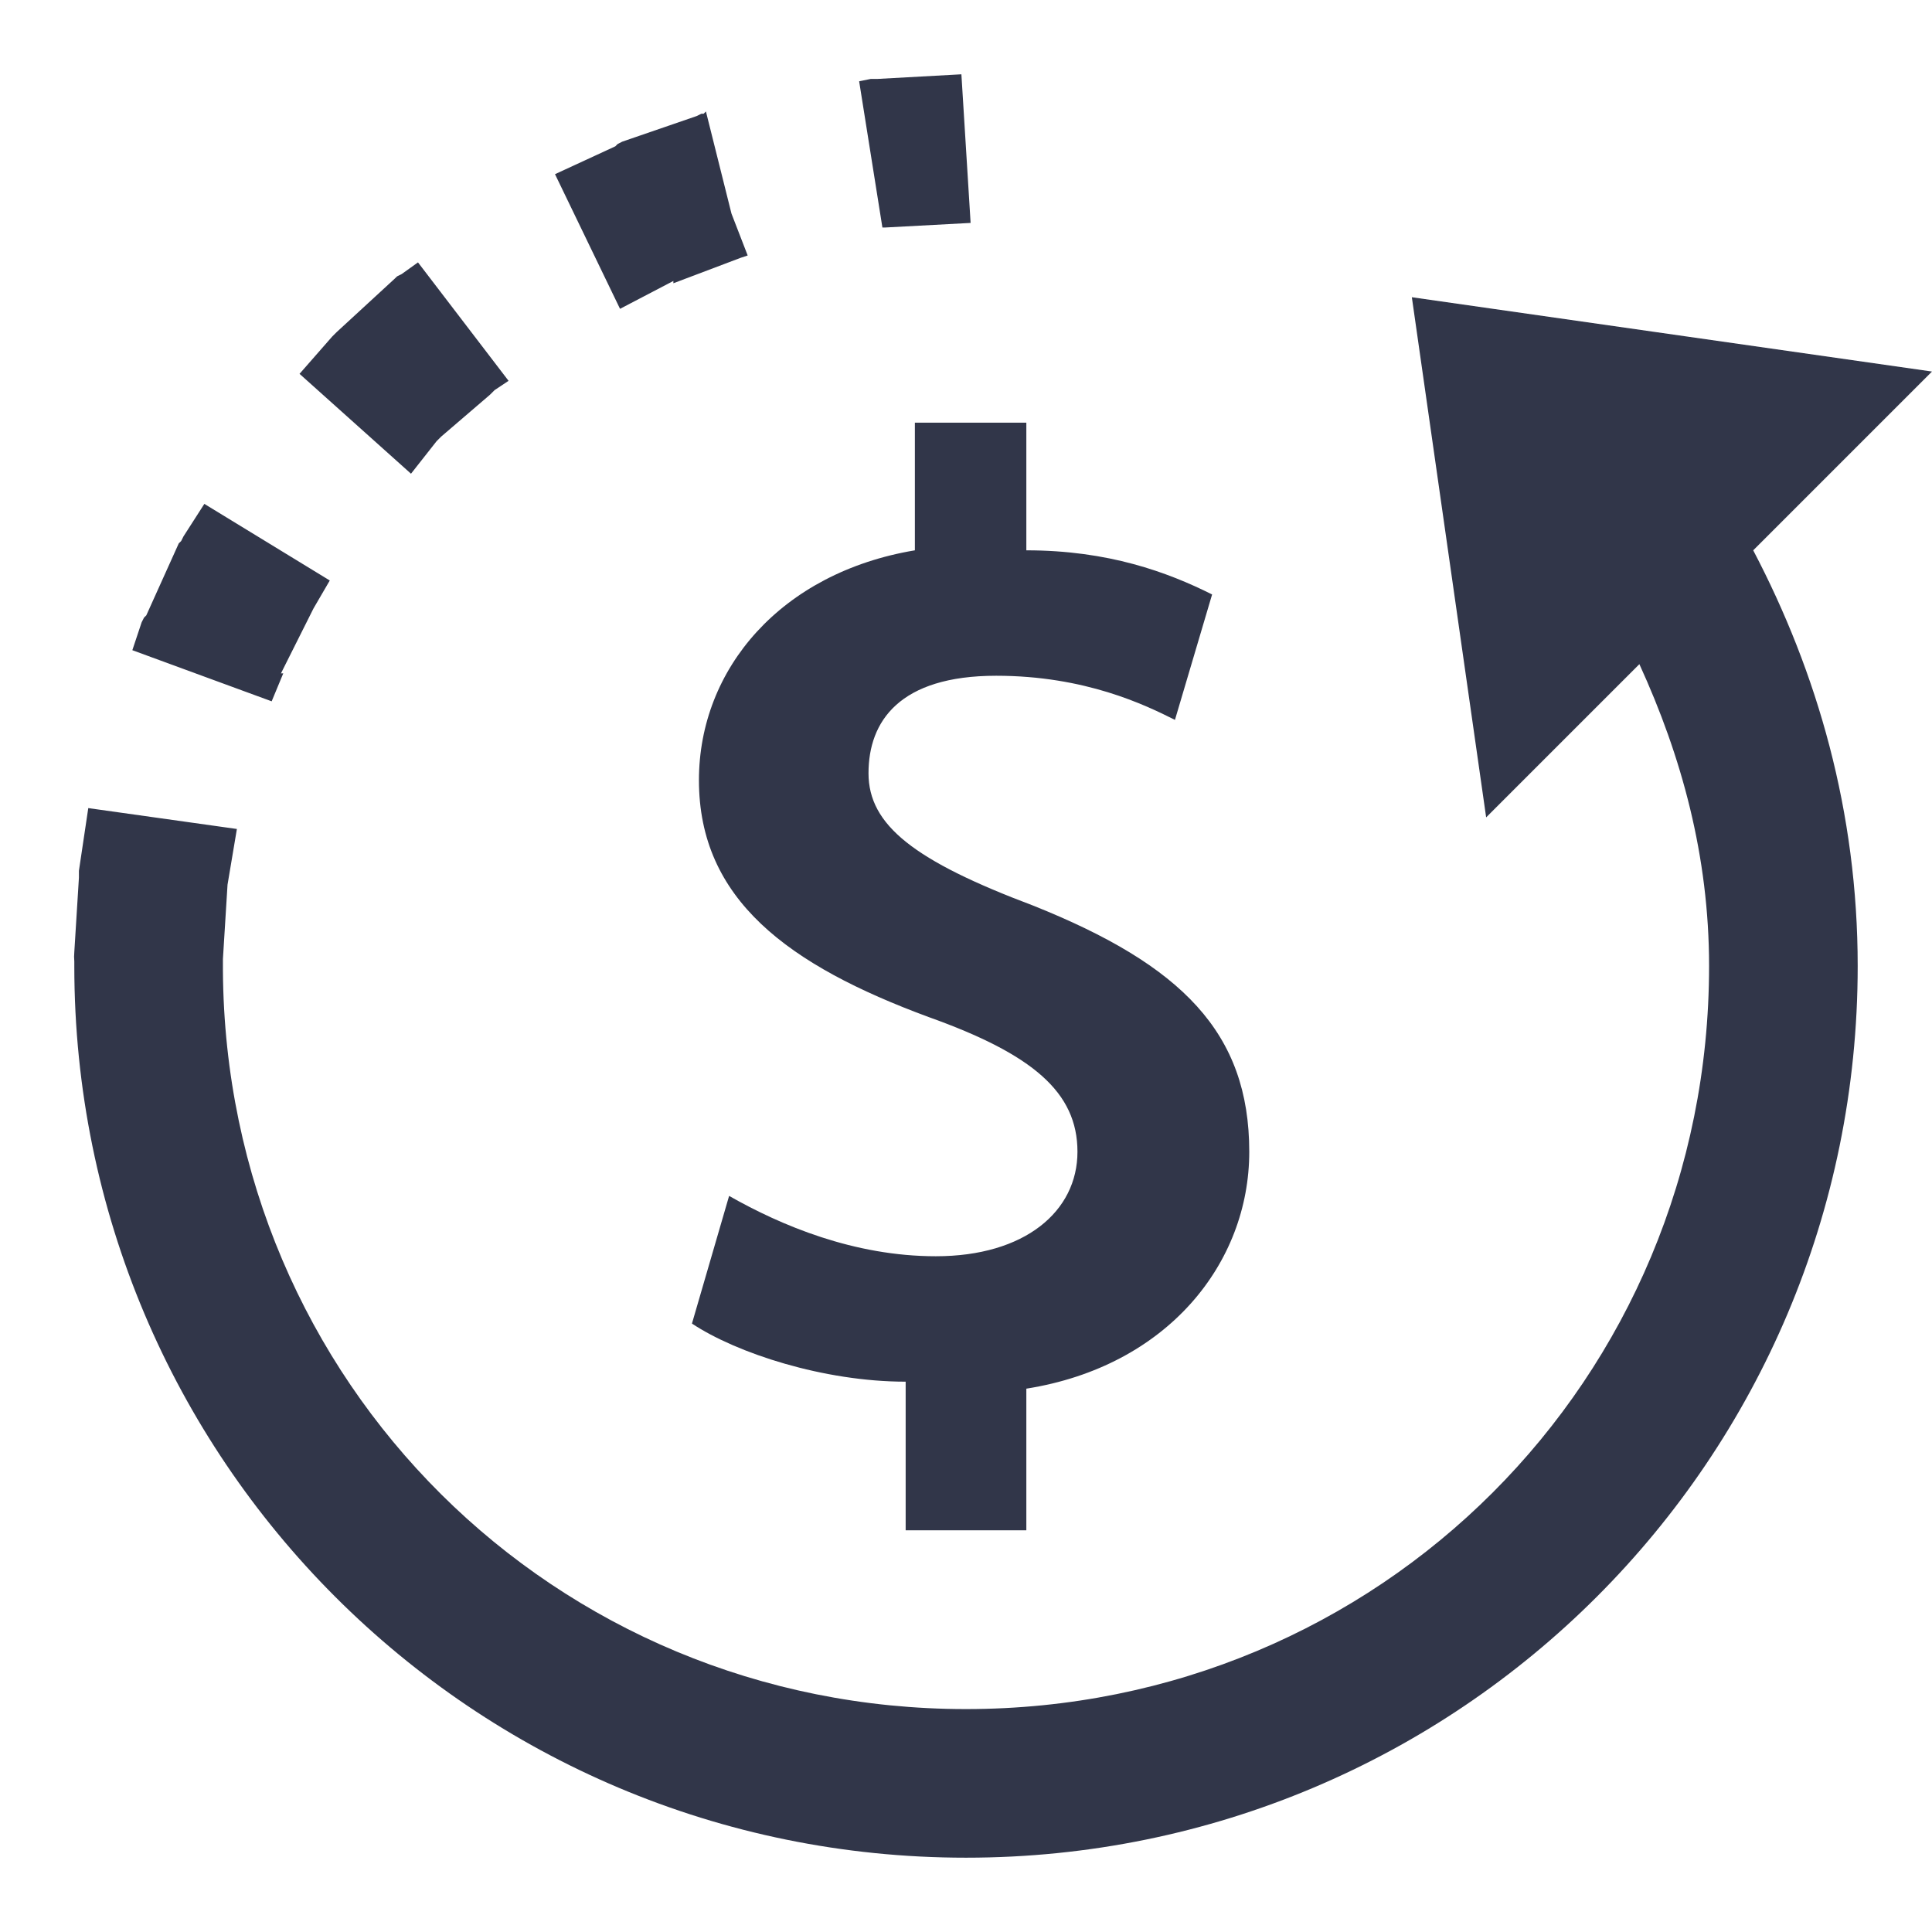 ﻿<?xml version="1.0" encoding="utf-8"?>
<svg xmlns="http://www.w3.org/2000/svg" viewBox="0 0 26 26" width="50" height="50">
  <path d="M12.938 1L11.812 1.062L11.719 1.062L11.562 1.094L11.875 3.062L11.906 3.062L13.062 3 Z M 9.5 1.5L9.469 1.531L9.438 1.531L9.375 1.562L8.375 1.906L8.312 1.938L8.281 1.969L7.469 2.344L8.344 4.156L9.062 3.781L9.062 3.812L9.969 3.469L10.062 3.438L9.844 2.875 Z M 5.625 3.531L5.406 3.688L5.344 3.719L5.312 3.75L4.531 4.469L4.469 4.531L4.031 5.031L5.531 6.375L5.875 5.938L5.938 5.875L6.594 5.312L6.656 5.25L6.844 5.125 Z M 19 4L20 11L22.062 8.938C22.629 10.176 23 11.52 23 13C23 18.566 18.566 23 13 23C7.457 23 3.035 18.598 3 13.062L3 13.031C3 13.02 3 13.012 3 13C3 12.969 3 12.938 3 12.906L3.062 11.906L3.188 11.156L1.188 10.875L1.062 11.719L1.062 11.812L1 12.812C0.996 12.855 0.996 12.895 1 12.938C1 12.957 1 12.98 1 13C1 19.637 6.363 25 13 25C19.637 25 25 19.637 25 13C25 10.926 24.457 9.051 23.594 7.406L26 5 Z M 12.312 5.688L12.312 7.406C10.512 7.707 9.406 9 9.406 10.5C9.406 12.102 10.602 12.988 12.5 13.688C13.898 14.188 14.5 14.699 14.5 15.5C14.5 16.301 13.793 16.906 12.594 16.906C11.492 16.906 10.512 16.492 9.812 16.094L9.312 17.812C9.914 18.211 11.086 18.594 12.188 18.594L12.188 20.594L13.812 20.594L13.812 18.688C15.711 18.387 16.812 17 16.812 15.5C16.812 13.898 15.906 12.988 13.906 12.188C12.305 11.586 11.688 11.105 11.688 10.406C11.688 9.707 12.105 9.094 13.406 9.094C14.605 9.094 15.414 9.488 15.812 9.688L16.312 8C15.711 7.699 14.914 7.406 13.812 7.406L13.812 5.688 Z M 2.75 6.781L2.469 7.219L2.438 7.281L2.406 7.312L1.969 8.281L1.938 8.312L1.906 8.375L1.781 8.75L3.656 9.438L3.812 9.062L3.781 9.062L4.219 8.188L4.438 7.812Z" fill="#313649" />
</svg>
